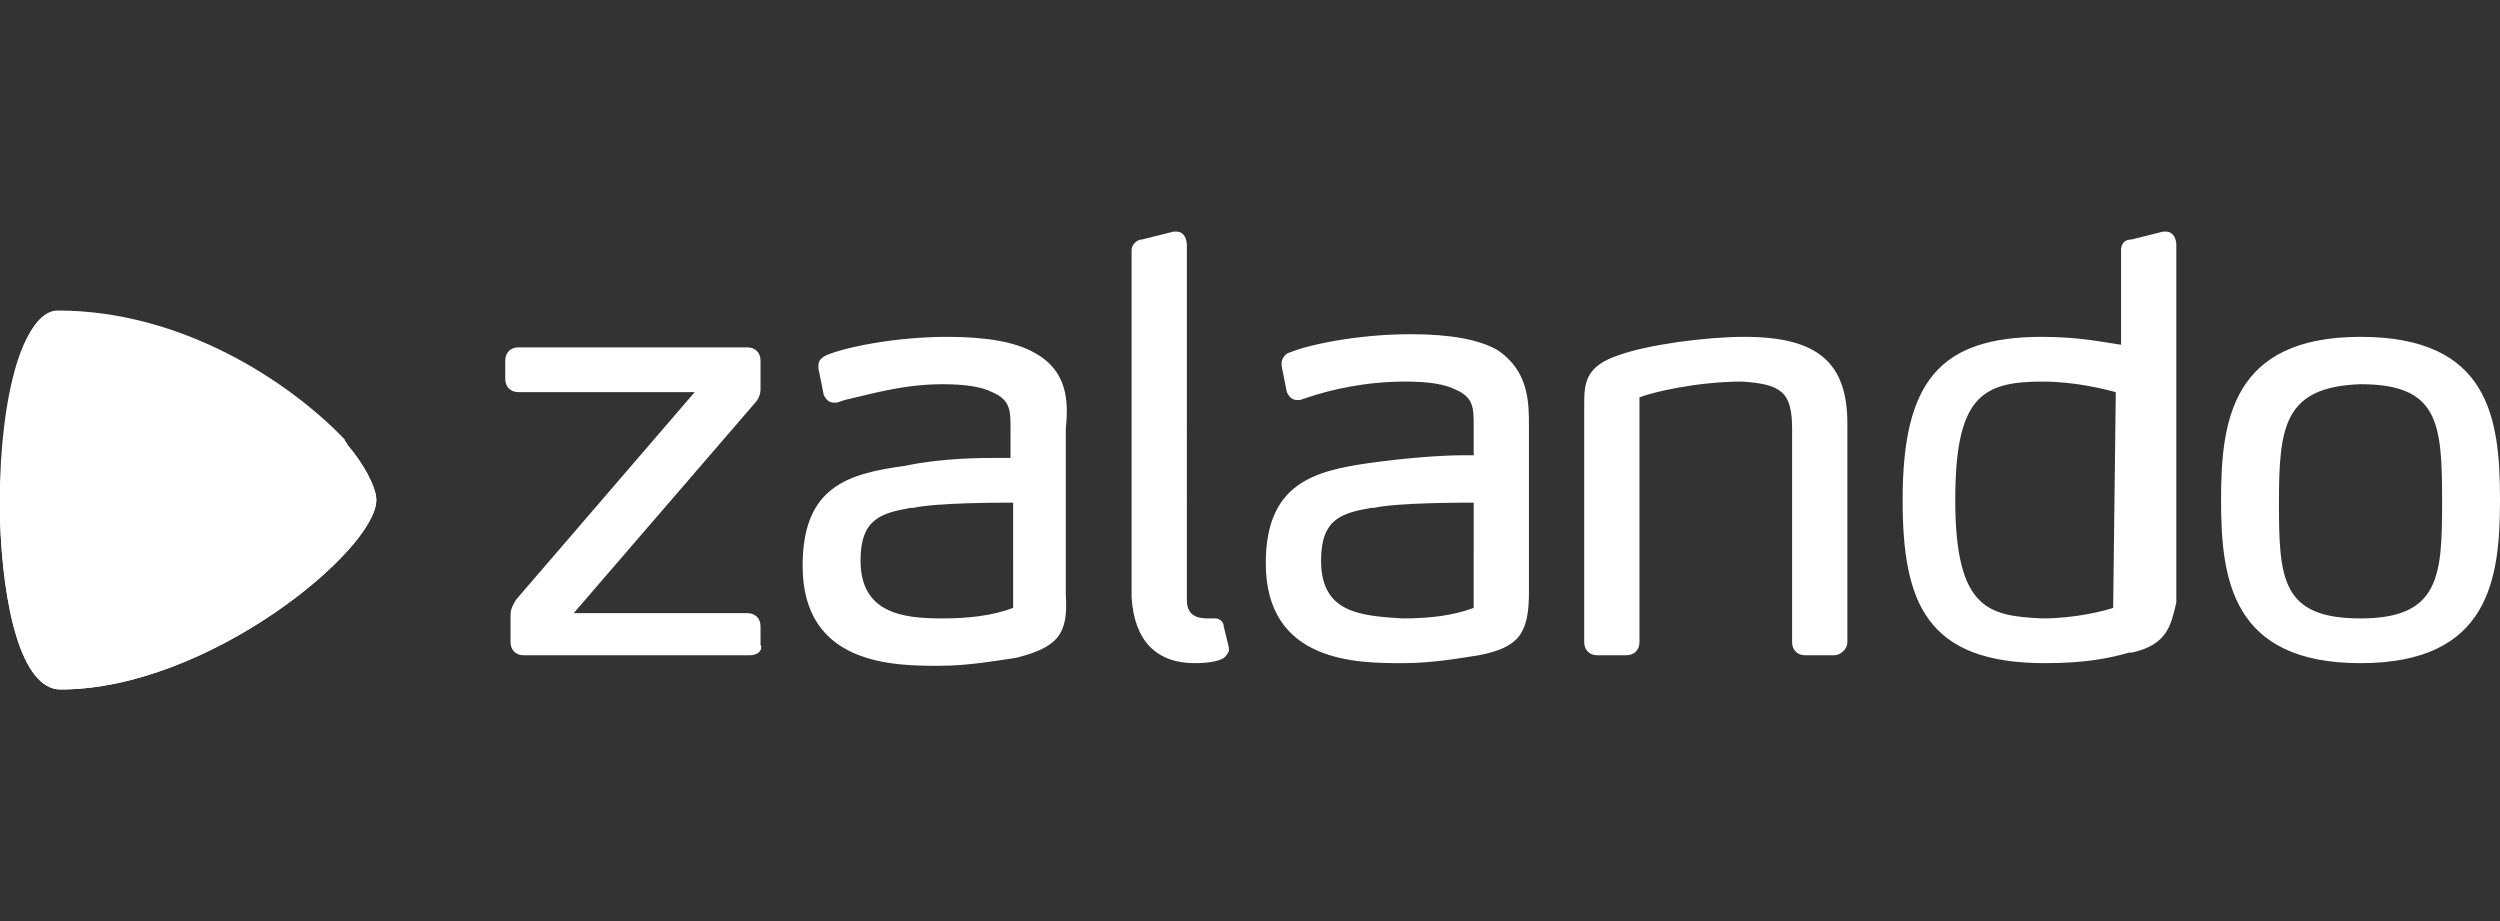 <?xml version="1.0" encoding="utf-8"?>
<!-- Generator: Adobe Illustrator 26.0.1, SVG Export Plug-In . SVG Version: 6.00 Build 0)  -->
<svg version="1.1" id="Layer_1" xmlns="http://www.w3.org/2000/svg" xmlns:xlink="http://www.w3.org/1999/xlink" x="0px" y="0px"
	 viewBox="0 0 95 35" style="enable-background:new 0 0 95 35;" xml:space="preserve">
<rect x="0" y="0" width="95" height="35" fill="#333333" stroke="none"/>
<style type="text/css">
	.st0{fill:#FFFFFF;}
</style>
<g>
	<path id="path6289" class="st0" d="M39.3,13.4c-0.7-0.4-1.8-0.6-3.3-0.6c-2,0-3.9,0.4-4.6,0.7c-0.2,0.1-0.3,0.2-0.3,0.4l0,0.1
		l0.2,1l0,0c0.1,0.2,0.2,0.3,0.4,0.3h0c0.1,0,0.1,0,0.1,0l0.3-0.1c0.9-0.2,2.2-0.6,3.7-0.6c0.9,0,1.5,0.1,1.9,0.3
		c0.7,0.3,0.7,0.7,0.7,1.4v1.1c-0.1,0-0.2,0-0.4,0c-0.7,0-2.2,0-3.6,0.3c-2.2,0.3-3.9,0.8-3.9,3.8c0,3.8,3.5,3.8,5.2,3.8h0
		c1.1,0,2.2-0.2,2.9-0.3c1.6-0.4,2-0.9,1.9-2.4v-6.3C40.6,15.3,40.6,14.1,39.3,13.4 M38.5,23.1c-0.8,0.3-1.7,0.4-2.7,0.4v0.1l0-0.1
		c-1.5,0-3.1-0.2-3.1-2.2c0-1.6,0.8-1.8,1.9-2l0.1,0c0.9-0.2,3.3-0.2,3.8-0.2L38.5,23.1L38.5,23.1z M58.1,16.2v6.3
		c0,1.6-0.4,2.1-1.9,2.4c-0.7,0.1-1.7,0.3-2.9,0.3h0c-1.7,0-5.2,0-5.2-3.8c0-3,1.8-3.5,3.9-3.8c1.4-0.2,2.8-0.3,3.6-0.3
		c0.2,0,0.3,0,0.4,0v-1.1c0-0.7,0-1.1-0.7-1.4c-0.4-0.2-1-0.3-1.9-0.3c-1.5,0-2.8,0.3-3.7,0.6l-0.3,0.1c0,0-0.1,0-0.1,0h0
		c-0.2,0-0.3-0.1-0.4-0.3l0,0l-0.2-1l0-0.1c0-0.2,0.2-0.4,0.3-0.4c0.7-0.3,2.6-0.7,4.6-0.7c1.5,0,2.6,0.2,3.3,0.6
		C58.1,14.1,58.1,15.3,58.1,16.2 M56,19.1c-0.5,0-2.9,0-3.8,0.2l-0.1,0c-1.1,0.2-1.9,0.4-1.9,2c0,2,1.5,2.1,3.1,2.2l0,0.1v-0.1
		c1,0,1.9-0.1,2.7-0.4L56,19.1L56,19.1z M89.7,12.8c-4.9,0-5.3,3.2-5.3,6.2c0,3,0.4,6.2,5.3,6.2h0c4.9,0,5.3-3.2,5.3-6.2
		C95,15.9,94.6,12.8,89.7,12.8 M89.7,23.5c-3,0-3.1-1.5-3.1-4.4c0-2.9,0.2-4.4,3.1-4.5c3,0,3.1,1.5,3.1,4.5
		C92.8,21.9,92.7,23.5,89.7,23.5 M81,24.8l-0.1,0c-0.7,0.2-1.6,0.4-3.2,0.4h0h0c-4.5,0-5.4-2.3-5.4-6.2c0-4.5,1.4-6.2,5.3-6.2
		c1.4,0,2.3,0.2,3,0.3l0-3.6c0-0.2,0.1-0.4,0.4-0.4l1.2-0.3h0.1c0.3,0,0.4,0.3,0.4,0.5v13.6C82.5,23.7,82.4,24.5,81,24.8 M80.4,14.9
		c-0.4-0.1-1.5-0.4-2.8-0.4c-2.3,0-3.3,0.6-3.3,4.5c0,4.2,1.3,4.4,3.3,4.5l0,0.1v-0.1c1.3,0,2.4-0.3,2.7-0.4L80.4,14.9L80.4,14.9z
		 M69.7,24.9h-1.1c-0.3,0-0.5-0.2-0.5-0.5v-8.1c0-1.4-0.4-1.7-1.9-1.8c-1.7,0-3.4,0.4-3.9,0.6v9.3c0,0.3-0.2,0.5-0.5,0.5h-1.1
		c-0.3,0-0.5-0.2-0.5-0.5v-9.1c0-0.8,0.1-1.4,1.3-1.8c1.1-0.4,3.3-0.7,4.8-0.7c2.8,0,3.9,1,3.9,3.3v8.3
		C70.2,24.7,69.9,24.9,69.7,24.9 M45.4,25.2L45.4,25.2c0.6,0,1.1-0.1,1.2-0.3c0.1-0.1,0.1-0.2,0.1-0.2c0-0.1,0-0.1-0.2-0.9l0,0
		c0-0.2-0.2-0.3-0.3-0.3c0,0,0,0,0,0c0,0-0.2,0-0.3,0h0c-0.4,0-0.8-0.1-0.8-0.7V9.3c0-0.2-0.1-0.5-0.4-0.5l-0.1,0l-1.2,0.3
		c-0.2,0-0.4,0.2-0.4,0.4v13.2C43.1,24.3,43.9,25.2,45.4,25.2L45.4,25.2L45.4,25.2z M28.5,24.9h-8.6c-0.3,0-0.5-0.2-0.5-0.5v-1
		c0-0.3,0.1-0.4,0.2-0.6l6.8-7.9h-6.7c-0.3,0-0.5-0.2-0.5-0.5v-0.7c0-0.3,0.2-0.5,0.5-0.5h8.7c0.3,0,0.5,0.2,0.5,0.5v1.1
		c0,0.2-0.1,0.4-0.2,0.5l-6.9,8h6.6c0.3,0,0.5,0.2,0.5,0.5v0.7C29,24.7,28.8,24.9,28.5,24.9"/>
	<path id="path6315" class="st0" d="M2.2,11.8c-1.5,0-2.2,4.1-2.2,7.9c0,0,0,0,0,0c0.1,3.3,0.8,6.5,2.3,6.5c5.6,0,12-5.3,12-7.2
		c0-0.5-0.5-1.4-1.1-2.1c0,0,0,0,0,0c0-0.1-0.1-0.1-0.1-0.2C11,14.5,6.9,11.8,2.2,11.8z"/>
	<path id="path6315-1" class="st0" d="M0,19.7c4.2,1,8.7-0.1,13.1-2.7l0,0c0,0,0,0,0.1,0l0,0c0-0.1-0.1-0.1-0.1-0.2l0,0
		c-2-2.2-6.2-4.9-10.9-4.9l0,0C0.7,11.8-0.1,15.8,0,19.7 M13.2,16.9C13.2,16.9,13.2,16.9,13.2,16.9L13.2,16.9L13.2,16.9z"/>
	<path id="path6339" class="st0" d="M0,19.7c0.1,3.3,0.8,6.5,2.3,6.5l0,0c5.6,0,12-5.3,12-7.2l0,0c0-0.5-0.5-1.4-1.1-2.1l0,0
		C8.8,19.5,4.2,20.7,0,19.7"/>
</g>
</svg>
